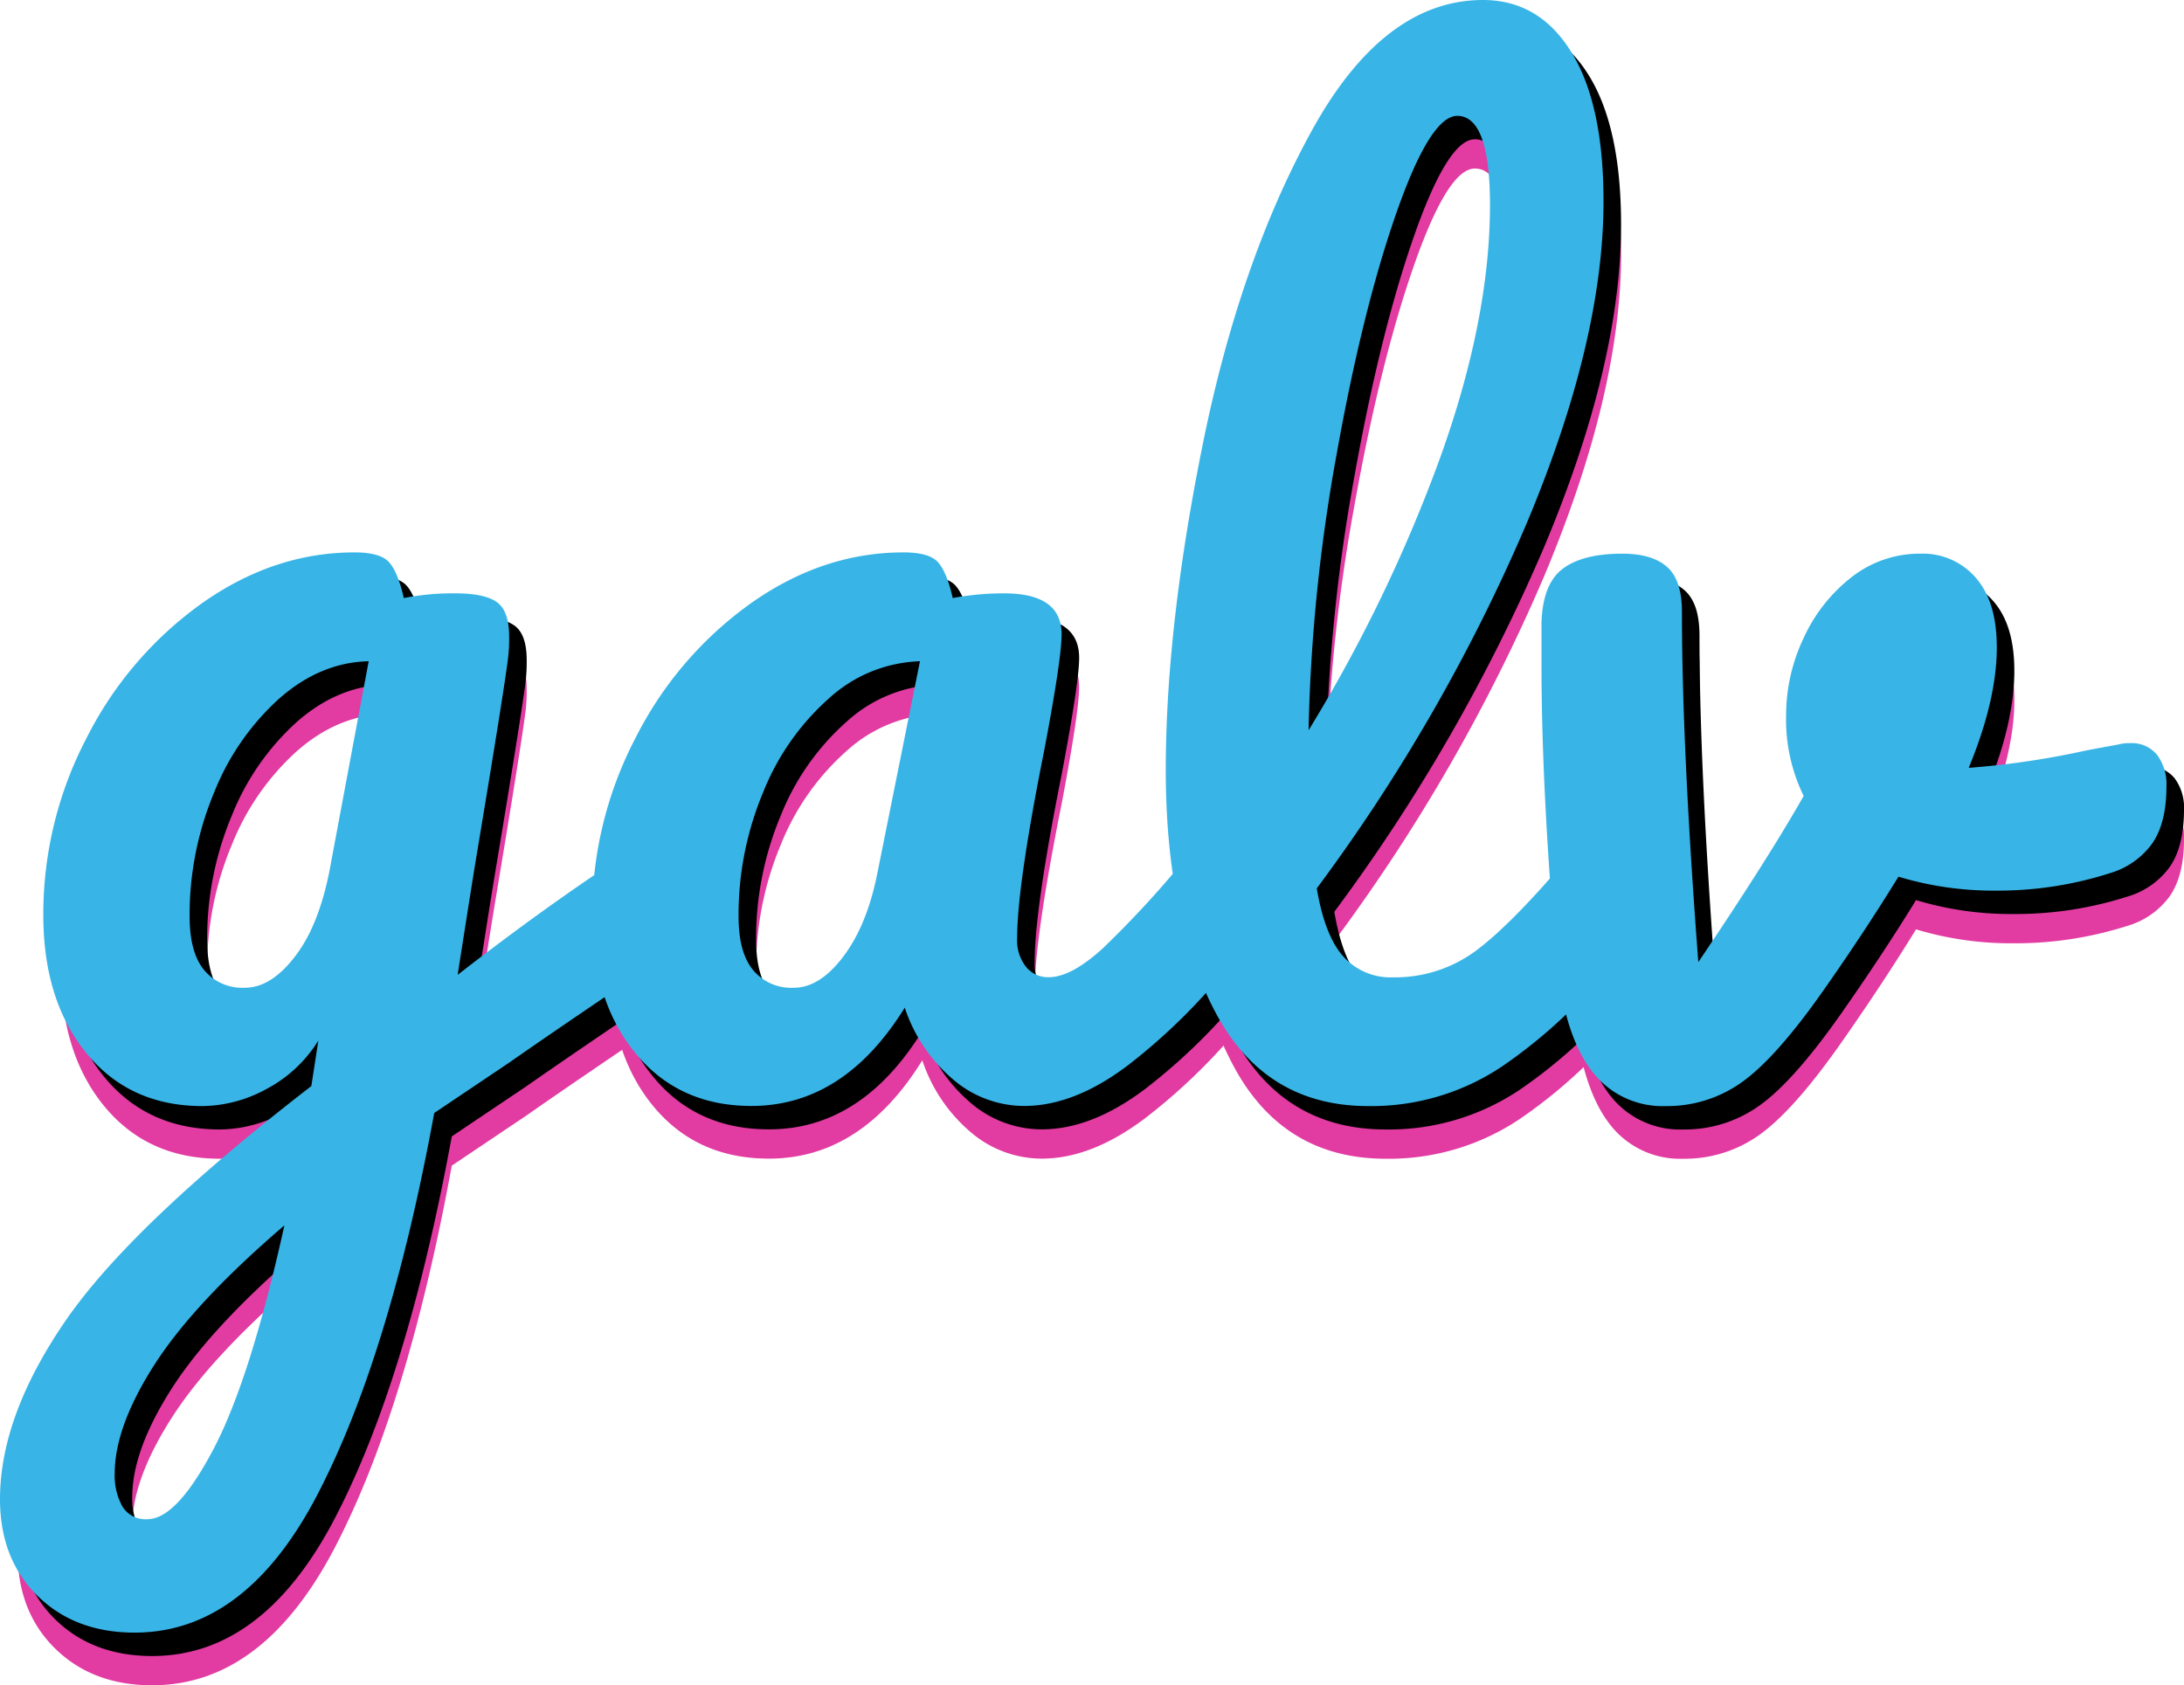 <svg id="Layer_1" data-name="Layer 1" xmlns="http://www.w3.org/2000/svg" viewBox="0 0 373.19 288"><defs><style>.cls-1{isolation:isolate;}.cls-2{fill:#e23ba2;}.cls-3{fill:#38b5e6;}</style></defs><title>galvViceBluex</title><g class="cls-1"><g class="cls-1"><path class="cls-2" d="M120.1,157.48a12.09,12.09,0,0,1,1.5,6.3,15.36,15.36,0,0,1-1.4,7.2,13,13,0,0,1-4.4,4.6q-17.2,11.6-25.2,17.2l-12.8,8.6q-7.6,41.4-19.9,65.1t-31.3,23.7q-10.2,0-16.6-6.3t-6.4-16.5q0-14.2,11.2-30.5t42-40.1L58,189a23.09,23.09,0,0,1-8.9,8.3,23.27,23.27,0,0,1-10.9,2.9q-12.41,0-19.8-9T11,167.58a65,65,0,0,1,7.4-30.3,63.16,63.16,0,0,1,19.7-23q12.3-8.7,26.1-8.7,4.39,0,5.9,1.7c1,1.13,1.83,3.17,2.5,6.1a43.3,43.3,0,0,1,8.8-.8q5,0,7.1,1.5t2.1,5.9a28.78,28.78,0,0,1-.2,3.8q-.8,6.19-5,31.4-.8,4.8-1.7,10.5t-1.9,12.1q15.4-12,29.6-21.2A9,9,0,0,1,116,155,4.59,4.59,0,0,1,120.1,157.48Zm-80,101.3q6.3-12,12.1-38.2-15.4,13.2-22.2,23.8T23.2,263a10.87,10.87,0,0,0,1.3,5.6,4.62,4.62,0,0,0,4.3,2.2Q33.8,270.78,40.1,258.78Zm14.1-84.4q4.2-5.59,6-16l6.4-34.2q-8.2.19-15.2,6.3a43,43,0,0,0-11.2,16.1,54.19,54.19,0,0,0-4.2,21.2q0,6.19,2.5,9.2a8.5,8.5,0,0,0,6.9,3Q50,180,54.2,174.38Z" transform="translate(-0.6 -2.18)"/><path class="cls-2" d="M112.2,191.18q-7.41-9-7.4-23.6a64.92,64.92,0,0,1,7.4-30.3,63.16,63.16,0,0,1,19.7-23q12.3-8.7,26.1-8.7,4.4,0,5.9,1.7c1,1.13,1.83,3.17,2.5,6.1a47.21,47.21,0,0,1,8.8-.8q9.8,0,9.8,7,0,4.2-3,20-4.6,23-4.6,32a7.26,7.26,0,0,0,1.5,4.8,4.84,4.84,0,0,0,3.9,1.8q3.8,0,9.2-4.9a172.92,172.92,0,0,0,14.6-15.9,7,7,0,0,1,5.4-2.8,4.63,4.63,0,0,1,4.1,2.4,12.41,12.41,0,0,1,1.5,6.6q0,8-3.8,12.4a101.11,101.11,0,0,1-17.4,17.2q-9.21,7-17.8,7a18.67,18.67,0,0,1-12.1-4.5,27.34,27.34,0,0,1-8.3-12.3q-10.41,16.8-26.2,16.8Q119.6,200.18,112.2,191.18Zm35.4-16.4q4-5.21,5.8-13.8l7.4-36.8a24.19,24.19,0,0,0-15.5,6.3,42.37,42.37,0,0,0-11.3,16.1,54.19,54.19,0,0,0-4.2,21.2q0,6.19,2.5,9.2a8.48,8.48,0,0,0,6.9,3Q143.6,180,147.6,174.78Z" transform="translate(-0.6 -2.18)"/><path class="cls-2" d="M281.3,157a12.41,12.41,0,0,1,1.5,6.6q0,8-3.8,12.4a86.23,86.23,0,0,1-18.7,17.4,40.11,40.11,0,0,1-22.9,6.8q-17.61,0-26.1-16t-8.5-41.4q0-24.4,6.3-55.6t18.6-53.6Q240,11.18,257,11.18q9.6,0,15.1,8.9t5.5,25.5q0,23.81-13.2,55.2A306,306,0,0,1,228.6,163q1.4,8.21,4.6,11.7a10.85,10.85,0,0,0,8.4,3.5,23.22,23.22,0,0,0,14.4-4.7q6.19-4.69,15.8-16.1a7,7,0,0,1,5.4-2.8A4.63,4.63,0,0,1,281.3,157ZM242.2,47.58q-5.8,16.61-10.2,41.2a296.65,296.65,0,0,0-4.8,47.2,258.08,258.08,0,0,0,22.6-46.9q8.4-23.51,8.4-42.9,0-15.2-5.6-15.2Q248,31,242.2,47.58Z" transform="translate(-0.6 -2.18)"/><path class="cls-2" d="M367.59,138.18a5.55,5.55,0,0,1,4.6,2,8.37,8.37,0,0,1,1.6,5.4q0,6.19-2.4,9.7a13.62,13.62,0,0,1-7.2,5.1,62.79,62.79,0,0,1-19.6,3A56.13,56.13,0,0,1,328,161q-5.79,9.41-12.8,19.4-8,11.4-13.8,15.6a21.91,21.91,0,0,1-13.2,4.2,15.12,15.12,0,0,1-12.9-6.4q-4.69-6.41-5.9-20.2-2.4-28-2.4-49v-7c.14-4.4,1.33-7.47,3.6-9.2s5.67-2.6,10.2-2.6c3.47,0,6,.77,7.7,2.3s2.5,4.1,2.5,7.7q0,23,2.8,59.8,12-17.81,18-28.4a29.7,29.7,0,0,1-3-13.8,30.79,30.79,0,0,1,3-13.2,27.75,27.75,0,0,1,8.2-10.4,18.83,18.83,0,0,1,11.8-4,11.92,11.92,0,0,1,9.4,4.1q3.6,4.09,3.6,11.9,0,9-4.8,20.6a143.34,143.34,0,0,0,20.2-3l5.4-1A7.16,7.16,0,0,1,367.59,138.18Z" transform="translate(-0.6 -2.18)"/></g></g><g class="cls-1"><g class="cls-1"><path d="M120.1,152.48a12.09,12.09,0,0,1,1.5,6.3,15.36,15.36,0,0,1-1.4,7.2,13,13,0,0,1-4.4,4.6q-17.2,11.6-25.2,17.2l-12.8,8.6q-7.6,41.4-19.9,65.1t-31.3,23.7q-10.2,0-16.6-6.3t-6.4-16.5q0-14.2,11.2-30.5t42-40.1L58,184a23.09,23.09,0,0,1-8.9,8.3,23.27,23.27,0,0,1-10.9,2.9q-12.41,0-19.8-9T11,162.58a65,65,0,0,1,7.4-30.3,63.16,63.16,0,0,1,19.7-23q12.3-8.7,26.1-8.7,4.39,0,5.9,1.7c1,1.13,1.83,3.17,2.5,6.1a43.3,43.3,0,0,1,8.8-.8q5,0,7.1,1.5t2.1,5.9a28.78,28.78,0,0,1-.2,3.8q-.8,6.19-5,31.4-.8,4.8-1.7,10.5t-1.9,12.1q15.4-12,29.6-21.2A9,9,0,0,1,116,150,4.59,4.59,0,0,1,120.1,152.48Zm-80,101.3q6.3-12,12.1-38.2-15.4,13.2-22.2,23.8T23.2,258a10.87,10.87,0,0,0,1.3,5.6,4.62,4.62,0,0,0,4.3,2.2Q33.8,265.78,40.1,253.78Zm14.1-84.4q4.2-5.59,6-16l6.4-34.2q-8.2.19-15.2,6.3a43,43,0,0,0-11.2,16.1,54.19,54.19,0,0,0-4.2,21.2q0,6.19,2.5,9.2a8.5,8.5,0,0,0,6.9,3Q50,175,54.2,169.38Z" transform="translate(-0.6 -2.18)"/><path d="M112.2,186.18q-7.41-9-7.4-23.6a64.92,64.92,0,0,1,7.4-30.3,63.16,63.16,0,0,1,19.7-23q12.3-8.7,26.1-8.7,4.4,0,5.9,1.7c1,1.13,1.83,3.17,2.5,6.1a47.21,47.21,0,0,1,8.8-.8q9.8,0,9.8,7,0,4.2-3,20-4.6,23-4.6,32a7.26,7.26,0,0,0,1.5,4.8,4.84,4.84,0,0,0,3.9,1.8q3.8,0,9.2-4.9a172.92,172.92,0,0,0,14.6-15.9,7,7,0,0,1,5.4-2.8,4.63,4.63,0,0,1,4.1,2.4,12.41,12.41,0,0,1,1.5,6.6q0,8-3.8,12.4a101.11,101.11,0,0,1-17.4,17.2q-9.21,7-17.8,7a18.67,18.67,0,0,1-12.1-4.5,27.34,27.34,0,0,1-8.3-12.3q-10.41,16.8-26.2,16.8Q119.6,195.18,112.2,186.18Zm35.4-16.4q4-5.21,5.8-13.8l7.4-36.8a24.19,24.19,0,0,0-15.5,6.3,42.37,42.37,0,0,0-11.3,16.1,54.19,54.19,0,0,0-4.2,21.2q0,6.19,2.5,9.2a8.48,8.48,0,0,0,6.9,3Q143.6,175,147.6,169.78Z" transform="translate(-0.6 -2.18)"/><path d="M281.3,152a12.41,12.41,0,0,1,1.5,6.6q0,8-3.8,12.4a86.23,86.23,0,0,1-18.7,17.4,40.11,40.11,0,0,1-22.9,6.8q-17.61,0-26.1-16t-8.5-41.4q0-24.4,6.3-55.6t18.6-53.6Q240,6.19,257,6.18q9.6,0,15.1,8.9t5.5,25.5q0,23.81-13.2,55.2A306,306,0,0,1,228.6,158q1.4,8.21,4.6,11.7a10.85,10.85,0,0,0,8.4,3.5,23.22,23.22,0,0,0,14.4-4.7q6.19-4.69,15.8-16.1a7,7,0,0,1,5.4-2.8A4.63,4.63,0,0,1,281.3,152ZM242.2,42.58q-5.8,16.61-10.2,41.2a296.65,296.65,0,0,0-4.8,47.2,258.08,258.08,0,0,0,22.6-46.9q8.4-23.51,8.4-42.9,0-15.19-5.6-15.2Q248,26,242.2,42.58Z" transform="translate(-0.6 -2.18)"/><path d="M367.59,133.18a5.55,5.55,0,0,1,4.6,2,8.37,8.37,0,0,1,1.6,5.4q0,6.19-2.4,9.7a13.62,13.62,0,0,1-7.2,5.1,62.79,62.79,0,0,1-19.6,3A56.13,56.13,0,0,1,328,156q-5.79,9.41-12.8,19.4-8,11.4-13.8,15.6a21.91,21.91,0,0,1-13.2,4.2,15.12,15.12,0,0,1-12.9-6.4q-4.69-6.41-5.9-20.2-2.4-28-2.4-49v-7c.14-4.4,1.33-7.47,3.6-9.2s5.67-2.6,10.2-2.6c3.47,0,6,.77,7.7,2.3s2.5,4.1,2.5,7.7q0,23,2.8,59.8,12-17.81,18-28.4a29.7,29.7,0,0,1-3-13.8,30.79,30.79,0,0,1,3-13.2,27.75,27.75,0,0,1,8.2-10.4,18.83,18.83,0,0,1,11.8-4,11.92,11.92,0,0,1,9.4,4.1q3.6,4.09,3.6,11.9,0,9-4.8,20.6a143.34,143.34,0,0,0,20.2-3l5.4-1A7.16,7.16,0,0,1,367.59,133.18Z" transform="translate(-0.6 -2.18)"/></g></g><g class="cls-1"><g class="cls-1"><path class="cls-3" d="M117.1,148.48a12.09,12.09,0,0,1,1.5,6.3,15.36,15.36,0,0,1-1.4,7.2,13,13,0,0,1-4.4,4.6q-17.2,11.6-25.2,17.2l-12.8,8.6q-7.6,41.4-19.9,65.1t-31.3,23.7q-10.2,0-16.6-6.3T.6,258.38q0-14.2,11.2-30.5t42-40.1L55,180a23.09,23.09,0,0,1-8.9,8.3,23.27,23.27,0,0,1-10.9,2.9q-12.41,0-19.8-9T8,158.58a65,65,0,0,1,7.4-30.3,63.16,63.16,0,0,1,19.7-23q12.3-8.7,26.1-8.7,4.39,0,5.9,1.7c1,1.13,1.83,3.17,2.5,6.1a43.3,43.3,0,0,1,8.8-.8q5,0,7.1,1.5t2.1,5.9a28.78,28.78,0,0,1-.2,3.8q-.8,6.19-5,31.4-.8,4.8-1.7,10.5t-1.9,12.1q15.4-12,29.6-21.2A9,9,0,0,1,113,146,4.59,4.59,0,0,1,117.1,148.48Zm-80,101.3q6.3-12,12.1-38.2-15.4,13.2-22.2,23.8T20.2,254a10.87,10.87,0,0,0,1.3,5.6,4.62,4.62,0,0,0,4.3,2.2Q30.8,261.78,37.1,249.78Zm14.1-84.4q4.2-5.59,6-16l6.4-34.2q-8.2.19-15.2,6.3a43,43,0,0,0-11.2,16.1,54.19,54.19,0,0,0-4.2,21.2q0,6.19,2.5,9.2a8.5,8.5,0,0,0,6.9,3Q47,171,51.2,165.38Z" transform="translate(-0.6 -2.18)"/><path class="cls-3" d="M109.2,182.18q-7.41-9-7.4-23.6a64.92,64.92,0,0,1,7.4-30.3,63.16,63.16,0,0,1,19.7-23q12.3-8.7,26.1-8.7,4.4,0,5.9,1.7c1,1.13,1.83,3.17,2.5,6.1a47.21,47.21,0,0,1,8.8-.8q9.8,0,9.8,7,0,4.2-3,20-4.6,23-4.6,32a7.26,7.26,0,0,0,1.5,4.8,4.84,4.84,0,0,0,3.9,1.8q3.8,0,9.2-4.9a172.92,172.92,0,0,0,14.6-15.9,7,7,0,0,1,5.4-2.8,4.63,4.63,0,0,1,4.1,2.4,12.41,12.41,0,0,1,1.5,6.6q0,8-3.8,12.4a101.11,101.11,0,0,1-17.4,17.2q-9.21,7-17.8,7a18.67,18.67,0,0,1-12.1-4.5,27.34,27.34,0,0,1-8.3-12.3q-10.41,16.8-26.2,16.8Q116.6,191.18,109.2,182.18Zm35.4-16.4q4-5.21,5.8-13.8l7.4-36.8a24.19,24.19,0,0,0-15.5,6.3,42.37,42.37,0,0,0-11.3,16.1,54.19,54.19,0,0,0-4.2,21.2q0,6.19,2.5,9.2a8.48,8.48,0,0,0,6.9,3Q140.6,171,144.6,165.78Z" transform="translate(-0.6 -2.18)"/><path class="cls-3" d="M278.3,148a12.41,12.41,0,0,1,1.5,6.6q0,8-3.8,12.4a86.23,86.23,0,0,1-18.7,17.4,40.11,40.11,0,0,1-22.9,6.8q-17.61,0-26.1-16t-8.5-41.4q0-24.4,6.3-55.6t18.6-53.6Q237,2.19,254,2.18q9.6,0,15.1,8.9t5.5,25.5q0,23.81-13.2,55.2A306,306,0,0,1,225.6,154q1.4,8.21,4.6,11.7a10.85,10.85,0,0,0,8.4,3.5,23.22,23.22,0,0,0,14.4-4.7q6.19-4.69,15.8-16.1a7,7,0,0,1,5.4-2.8A4.63,4.63,0,0,1,278.3,148ZM239.2,38.58q-5.8,16.61-10.2,41.2a296.65,296.65,0,0,0-4.8,47.2,258.08,258.08,0,0,0,22.6-46.9q8.4-23.51,8.4-42.9,0-15.19-5.6-15.2Q245,22,239.2,38.58Z" transform="translate(-0.6 -2.18)"/><path class="cls-3" d="M364.59,129.18a5.55,5.55,0,0,1,4.6,2,8.37,8.37,0,0,1,1.6,5.4q0,6.19-2.4,9.7a13.62,13.62,0,0,1-7.2,5.1,62.79,62.79,0,0,1-19.6,3A56.13,56.13,0,0,1,325,152q-5.79,9.41-12.8,19.4-8,11.4-13.8,15.6a21.91,21.91,0,0,1-13.2,4.2,15.12,15.12,0,0,1-12.9-6.4q-4.69-6.41-5.9-20.2-2.4-28-2.4-49v-7c.14-4.4,1.33-7.47,3.6-9.2s5.67-2.6,10.2-2.6c3.47,0,6,.77,7.7,2.3s2.5,4.1,2.5,7.7q0,23,2.8,59.8,12-17.81,18-28.4a29.7,29.7,0,0,1-3-13.8,30.79,30.79,0,0,1,3-13.2,27.75,27.75,0,0,1,8.2-10.4,18.83,18.83,0,0,1,11.8-4,11.92,11.92,0,0,1,9.4,4.1q3.6,4.09,3.6,11.9,0,9-4.8,20.6a143.34,143.34,0,0,0,20.2-3l5.4-1A7.16,7.16,0,0,1,364.59,129.18Z" transform="translate(-0.6 -2.18)"/></g></g></svg>